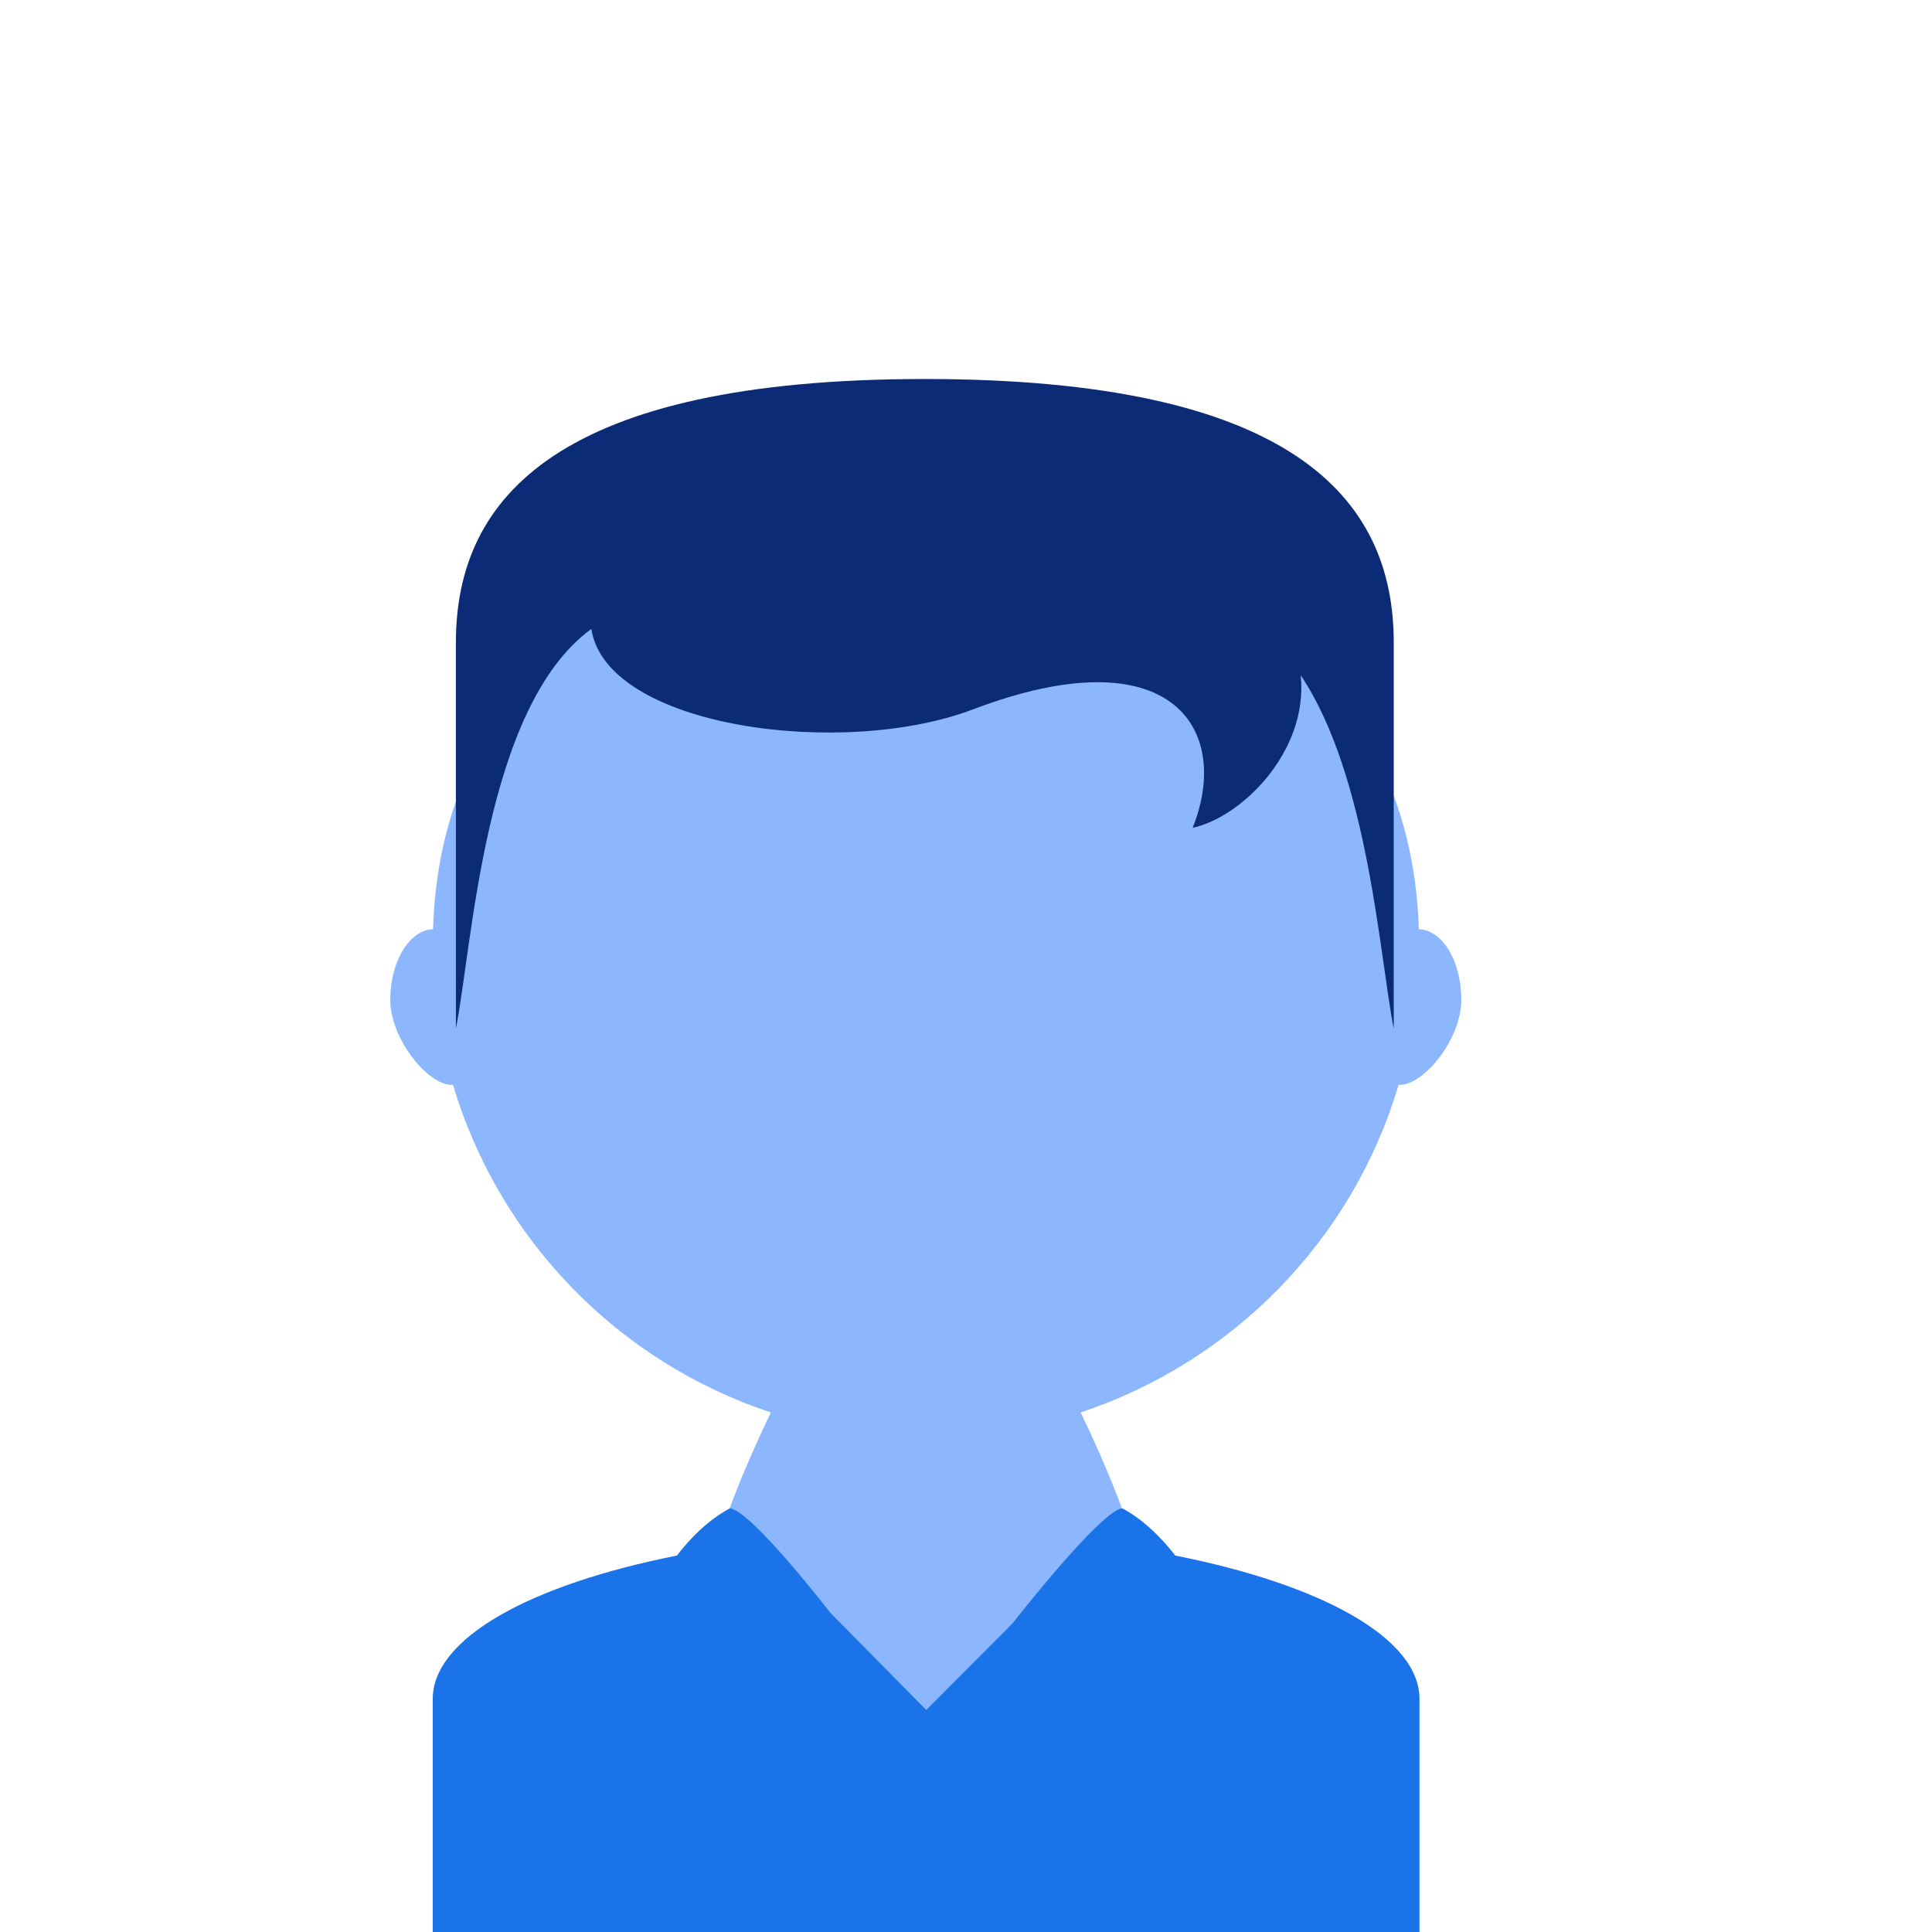 <svg xmlns="http://www.w3.org/2000/svg" viewBox="0 0 60.05 60.05"><path fill="#82b1ff" d="M44.1 28.88c-.25-8.17-7.01-12.55-15.32-12.55S13.7 20.71 13.46 28.88c-.74.03-1.33 1-1.33 2.2s1.16 2.64 1.91 2.64h.04c1.43 4.8 5.14 8.62 9.88 10.18-.84 1.74-1.69 3.86-1.69 4.49 1.86 0 4.29 6.83 6.01 6.83s5.14-6.83 7-6.83c0-.63-.85-2.75-1.69-4.49 4.74-1.57 8.46-5.38 9.88-10.18h.04c.75 0 1.91-1.42 1.91-2.64s-.59-2.18-1.33-2.2z" opacity=".92"/><path fill="#1a73e8" d="M36.53 48.35c-.63-.81-1.23-1.25-1.65-1.47-.69.09-3.41 3.58-3.41 3.58l-2.68 2.69-2.98-3.02s-2.43-3.15-3.12-3.25c-.42.22-1.03.66-1.65 1.47-4.54.9-7.59 2.56-7.59 4.46v7.24h30.67v-7.24c0-1.9-3.05-3.56-7.59-4.46z"/><path fill="#0c2b77" d="M28.75 11.78c-11.34 0-14.58 3.64-14.58 8.19v12c.52-2.6.88-10 4.21-12.42.47 3.06 7.8 4.04 11.86 2.5 6.16-2.34 8.06.6 6.83 3.68 1.5-.32 3.6-2.35 3.36-4.74 2.11 3.15 2.45 8.78 2.89 10.98v-12c0-4.55-3.24-8.19-14.58-8.19z"/></svg>